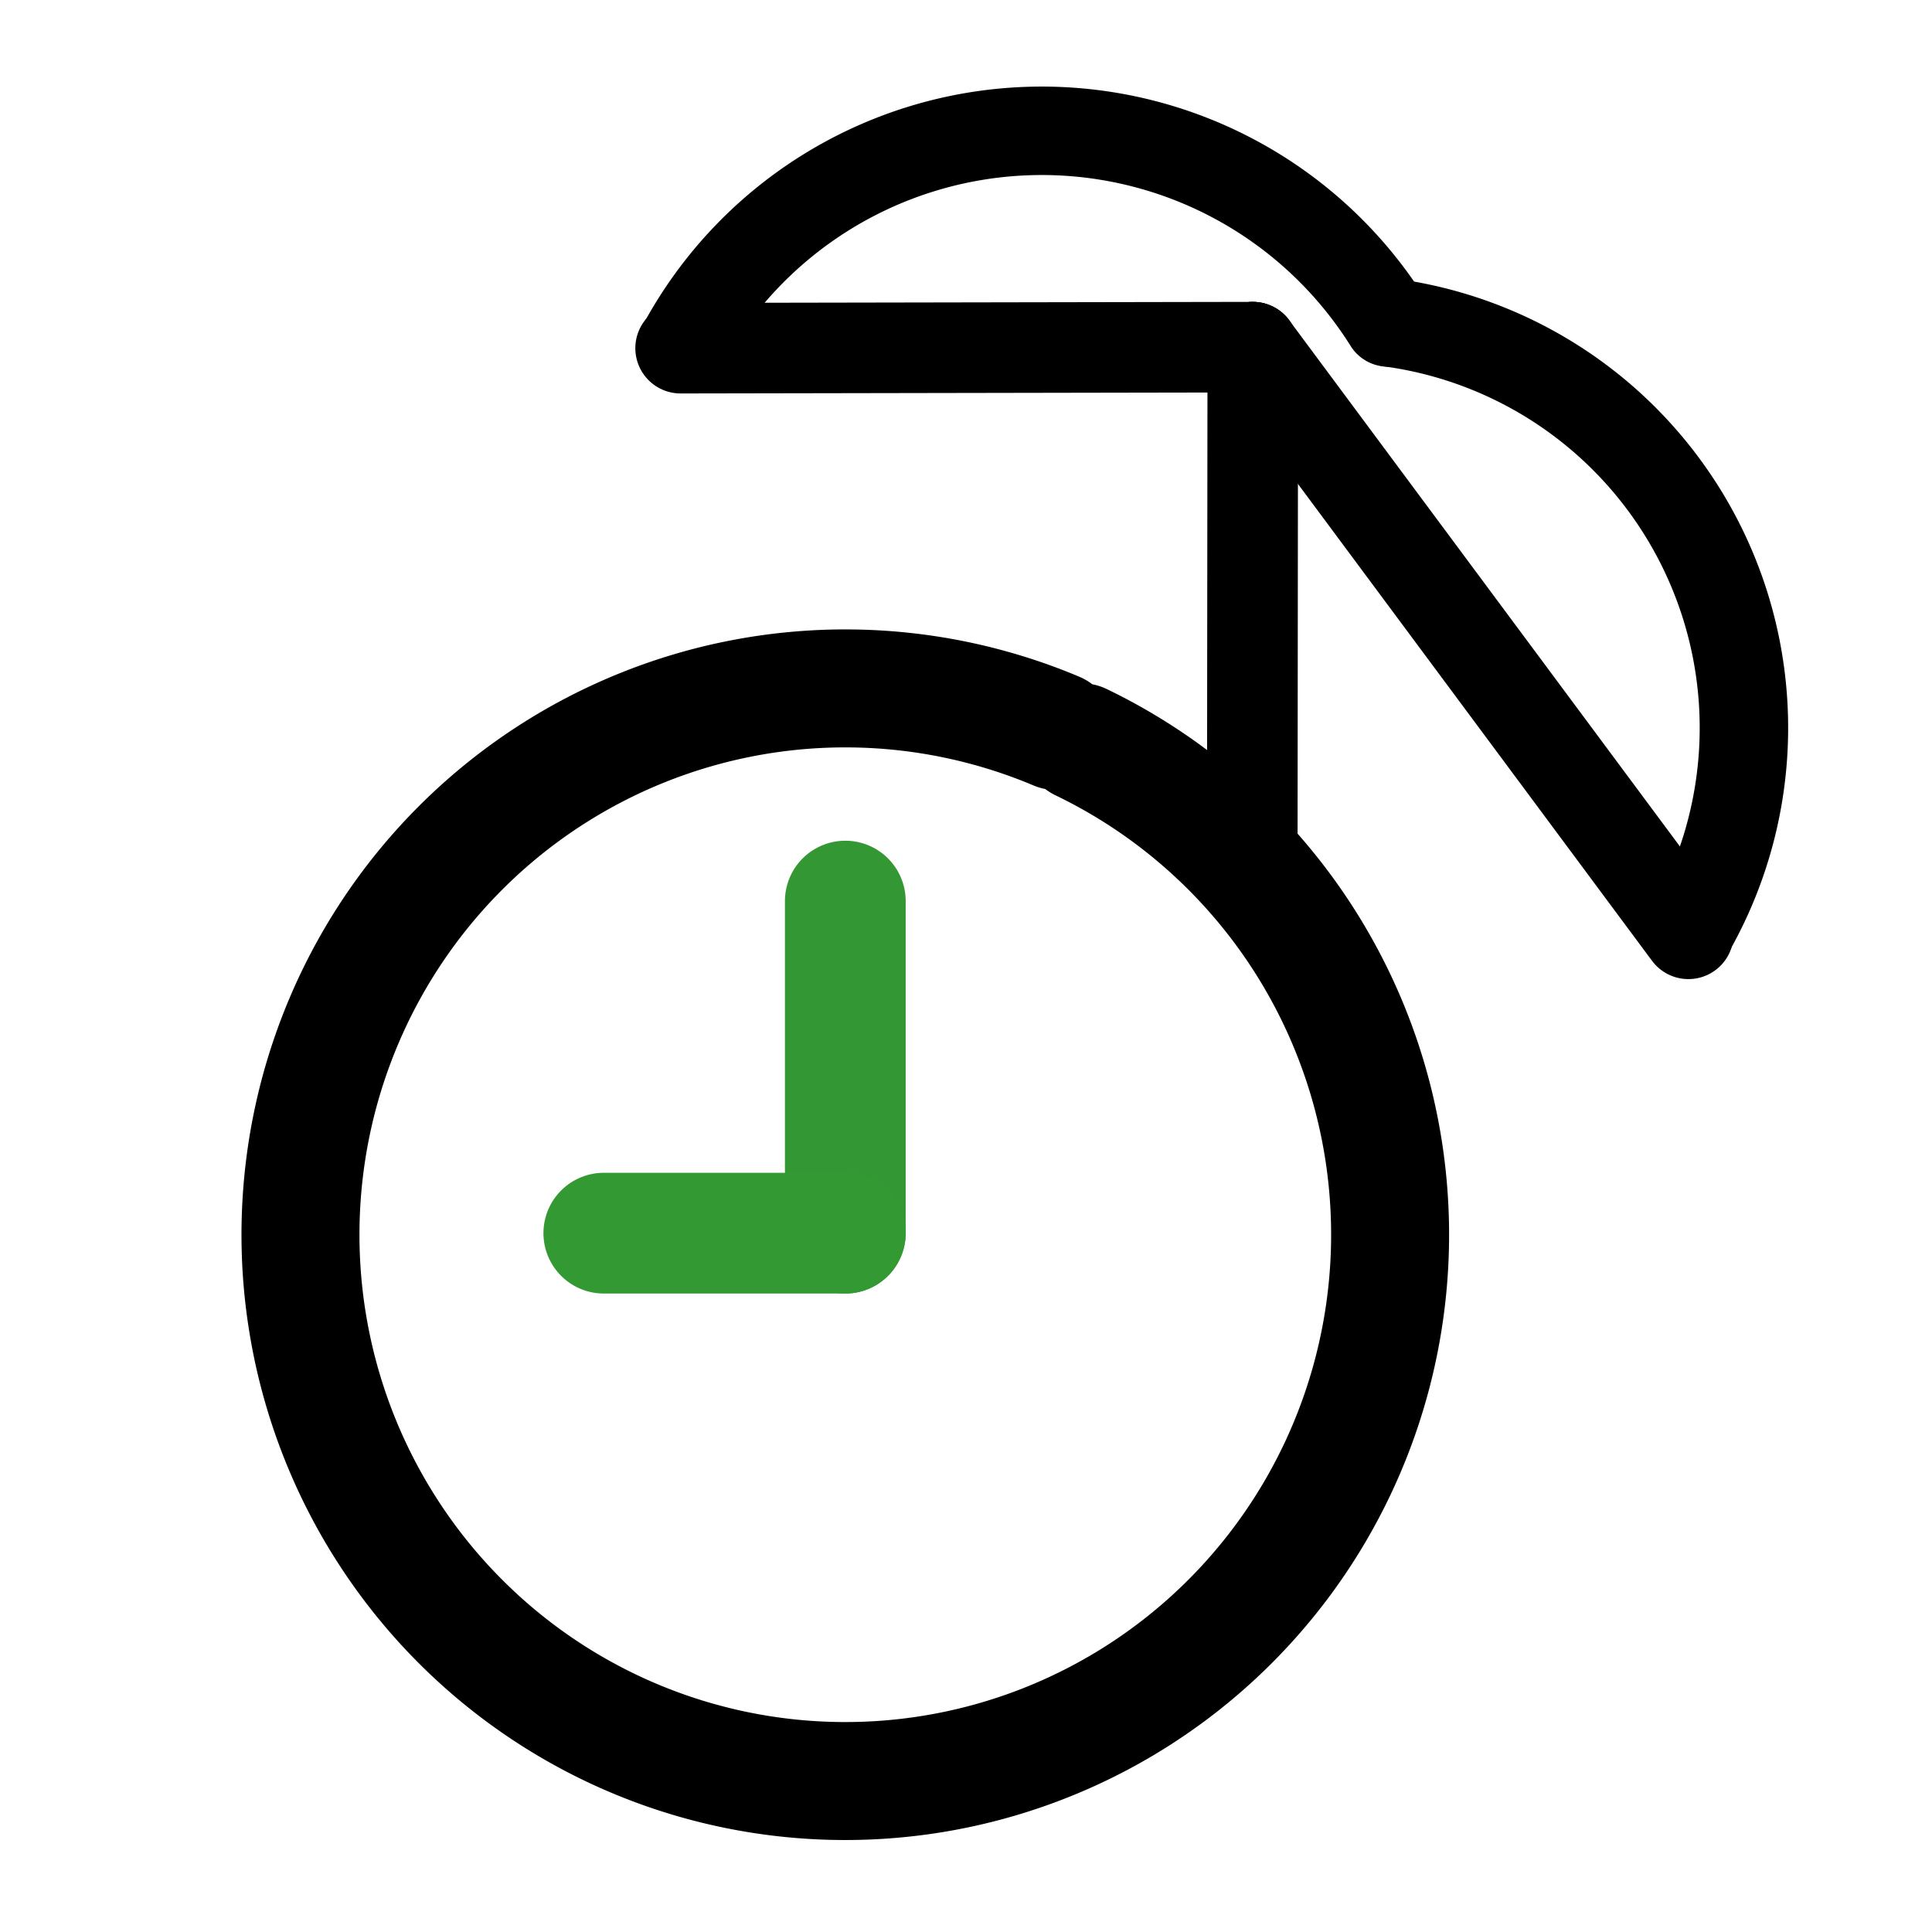<svg width="512" height="512" version="1.1" viewBox="0 0 32 32" xmlns="http://www.w3.org/2000/svg">
 <g fill="none" stroke="#000" stroke-linecap="round" stroke-linejoin="round">
  <path d="m17.907 12.293a9.024 9.049 0 0 1 4.276 11.973 9.024 9.049 0 0 1-11.885 4.437 9.024 9.049 0 0 1-4.572-11.862 9.024 9.049 0 0 1 11.771-4.732" stroke-width="1.954" style="paint-order:stroke fill markers"/>
  <path d="m11.273 5.767a6.771 6.775 0 0 1 5.736-3.596 6.771 6.775 0 0 1 5.982 3.17" stroke-width="1.465" style="paint-order:stroke fill markers"/>
  <path d="m23.053 5.347a6.771 6.775 0 0 1 5.152 3.75 6.771 6.775 0 0 1-0.241 6.37" stroke-width="1.465" style="paint-order:stroke fill markers"/>
 </g>
 <circle cx="11.324" cy="5.767" r=".051" stroke="#000" stroke-width=".062"/>
 <circle cx="23.418" cy="5.918" r=".051" stroke="#000" stroke-width=".062"/>
 <g fill="none" stroke-linecap="round" stroke-linejoin="round">
  <g stroke="#000" stroke-width="1.5">
   <path d="m11.273 5.767 9.477-0.017" style="paint-order:stroke fill markers"/>
   <path d="m27.965 15.467-7.215-9.717" style="paint-order:stroke fill markers"/>
   <path d="m20.741 14.759 0.009-9.009" style="paint-order:stroke fill markers"/>
  </g>
  <path d="m14.001 14.925v5.5" stroke="#339733" stroke-width="2" style="paint-order:stroke fill markers"/>
  <path d="m10.001 20.425h4" stroke="#339a33" stroke-width="2" style="paint-order:stroke fill markers"/>
 </g>
</svg>
